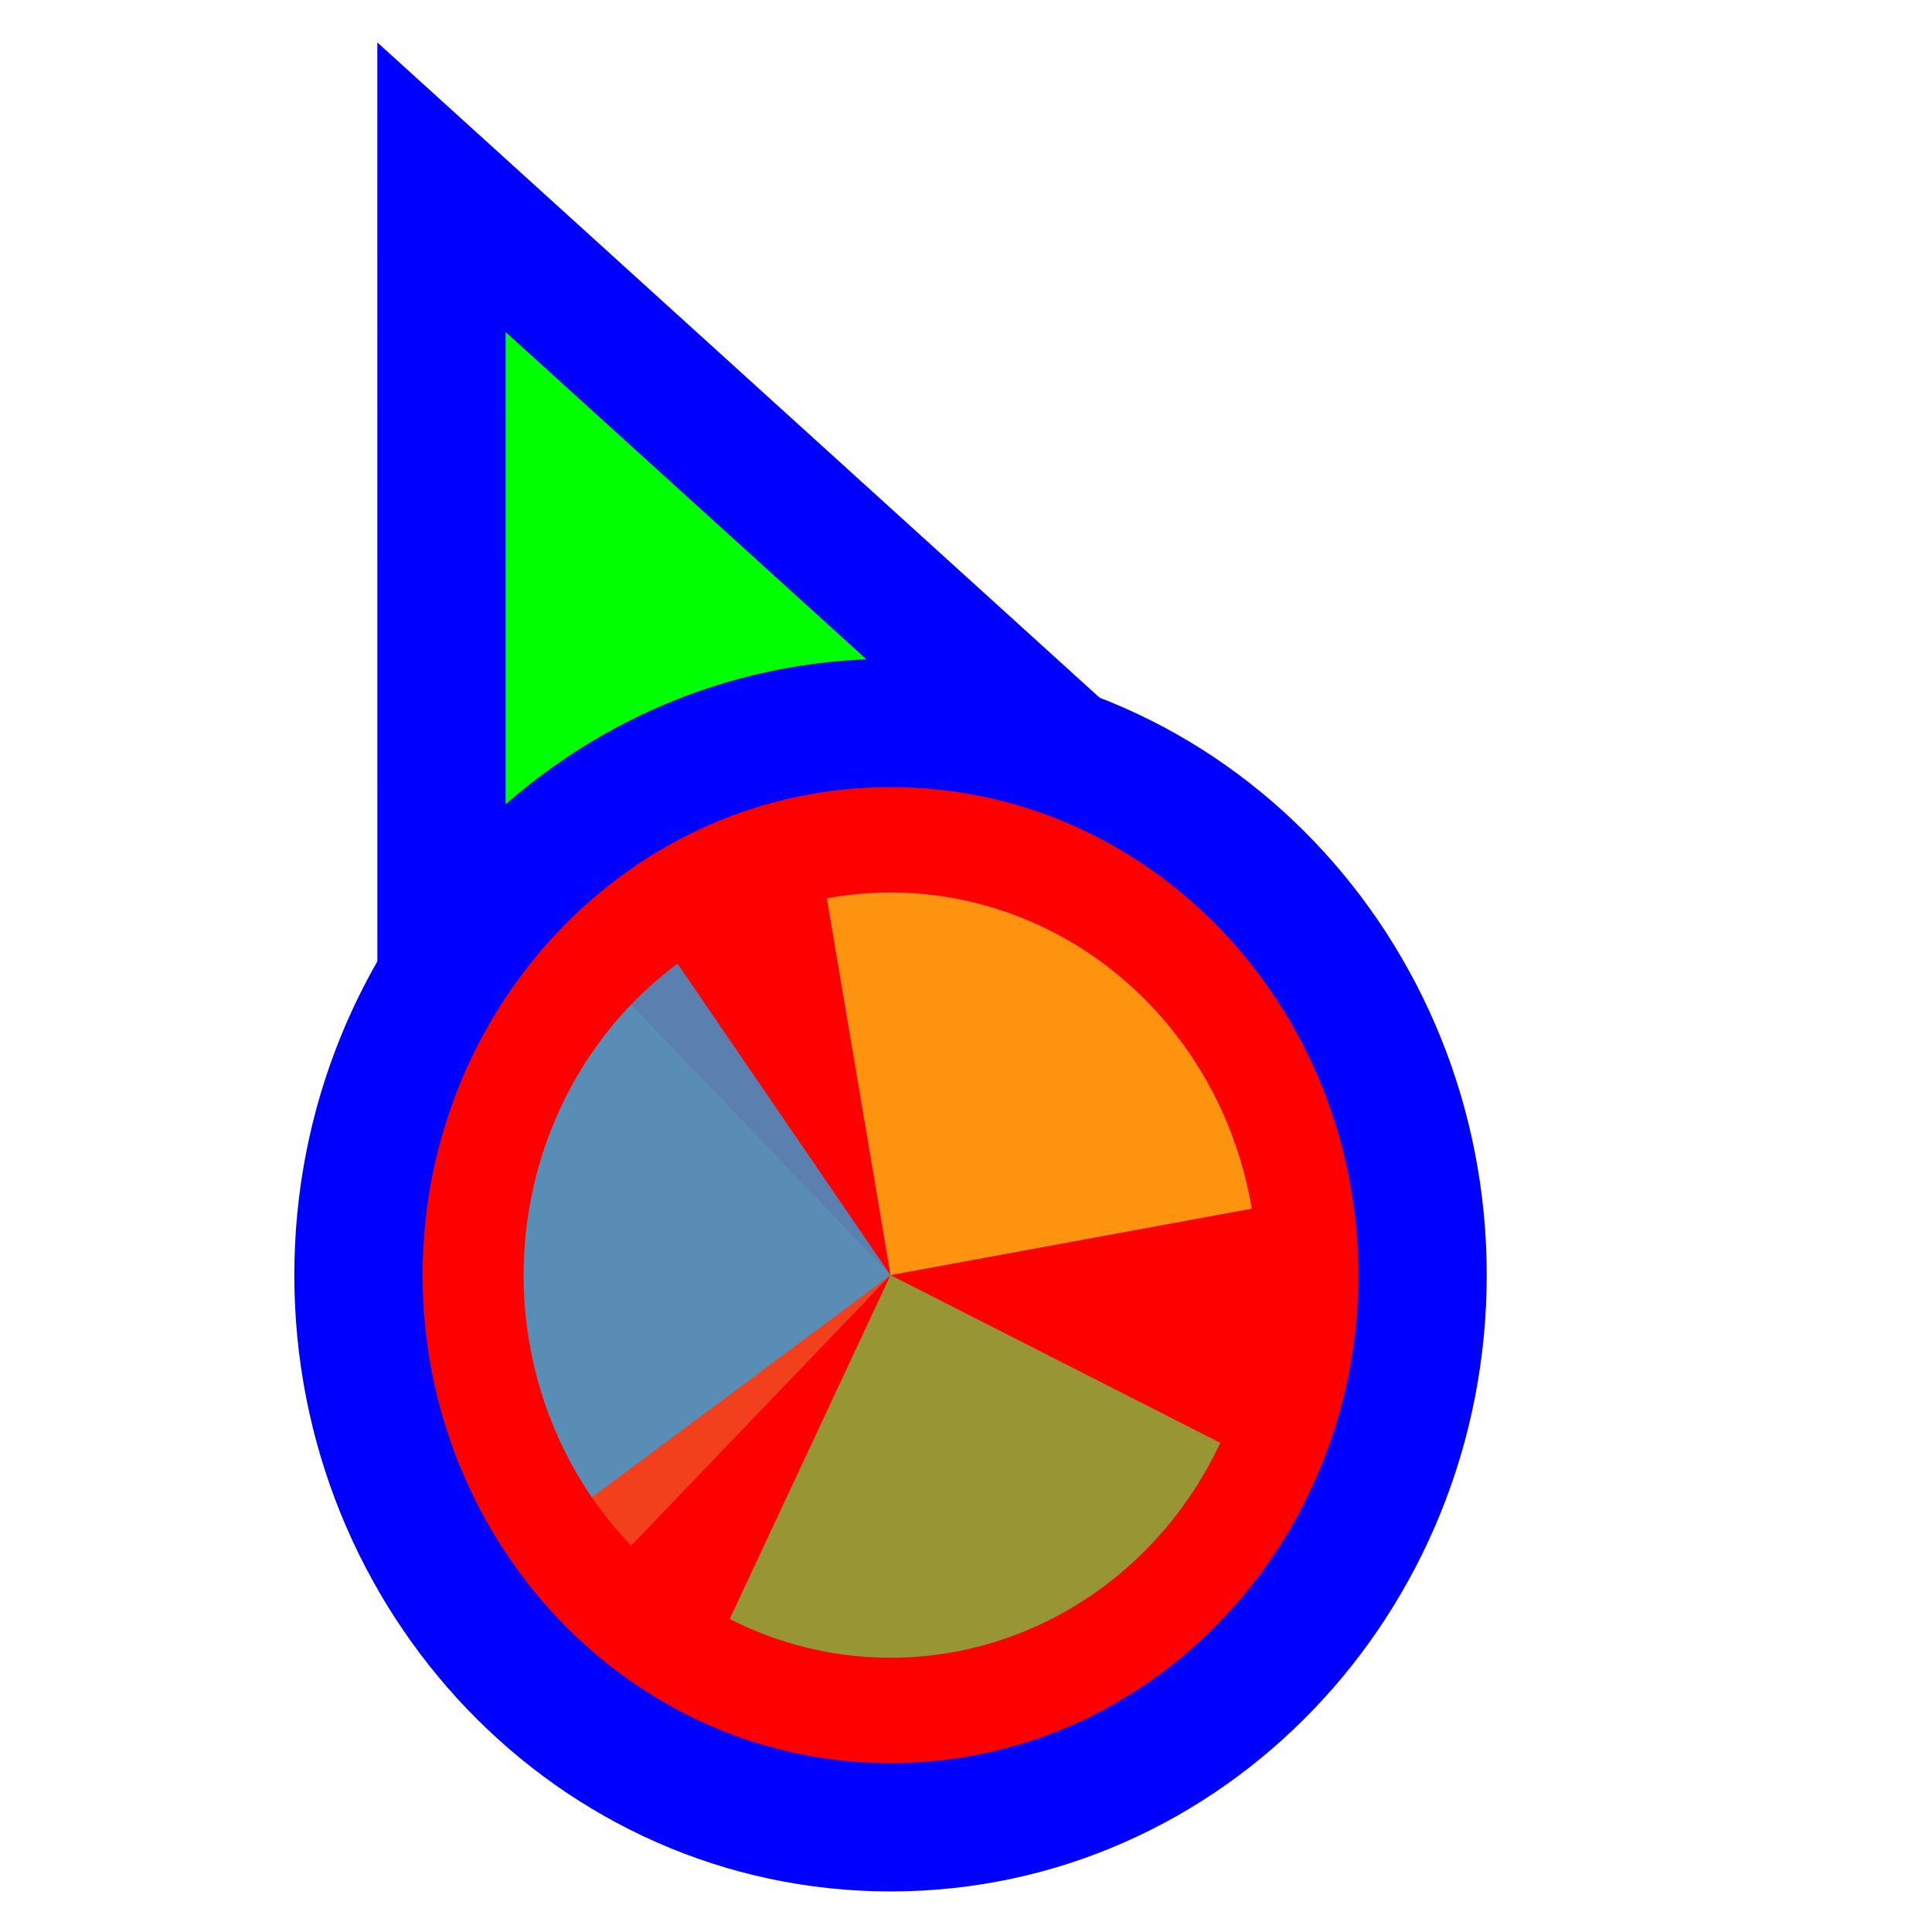 <svg width="256" height="256" viewBox="0 0 256 256" fill="none" xmlns="http://www.w3.org/2000/svg">
<path d="M72.711 37.705L58.499 24.811L58.5 44L58.505 164L58.506 176.678L70.234 171.863L115.08 153.451L115.282 153.368L115.48 153.274L159.629 132.431L171.135 126.999L161.711 118.449L72.711 37.705Z" fill="#00FF00" stroke="#0000FF" stroke-width="17"/>
<path d="M118 242.125C157.27 242.125 188.5 209.028 188.5 168.961C188.5 128.894 157.27 95.797 118 95.797C78.73 95.797 47.5 128.894 47.5 168.961C47.5 209.028 78.73 242.125 118 242.125Z" fill="#FF0000" stroke="#0000FF" stroke-width="17"/>
<path d="M83.626 204.812L118 168.962L83.624 133.109C79.11 137.817 75.53 143.406 73.087 149.557C70.644 155.708 69.386 162.301 69.386 168.959C69.386 175.617 70.644 182.21 73.087 188.361C75.53 194.513 79.111 200.102 83.625 204.81L83.626 204.812Z" fill="#F05024" fill-opacity="0.8"/>
<path d="M165.874 160.157L118 168.961L109.559 119.031C115.846 117.875 122.289 118.021 128.522 119.462C134.754 120.903 140.654 123.611 145.883 127.43C151.112 131.249 155.569 136.105 158.999 141.72C162.429 147.336 164.765 153.601 165.873 160.158L165.874 160.157Z" fill="#FCB813" fill-opacity="0.8"/>
<path d="M161.692 191.186L118 168.96L96.689 214.529C102.427 217.448 108.66 219.159 115.032 219.566C121.404 219.972 127.79 219.066 133.826 216.898C139.862 214.731 145.43 211.344 150.211 206.932C154.992 202.521 158.893 197.17 161.692 191.186Z" fill="#7EBA41" fill-opacity="0.8"/>
<path d="M89.772 127.685L118 168.961L78.425 198.402C74.718 192.982 72.071 186.853 70.635 180.366C69.199 173.878 69.002 167.16 70.056 160.593C71.109 154.026 73.393 147.74 76.775 142.094C80.158 136.448 84.574 131.552 89.772 127.685Z" fill="#32A0DA" fill-opacity="0.8"/>
</svg>
